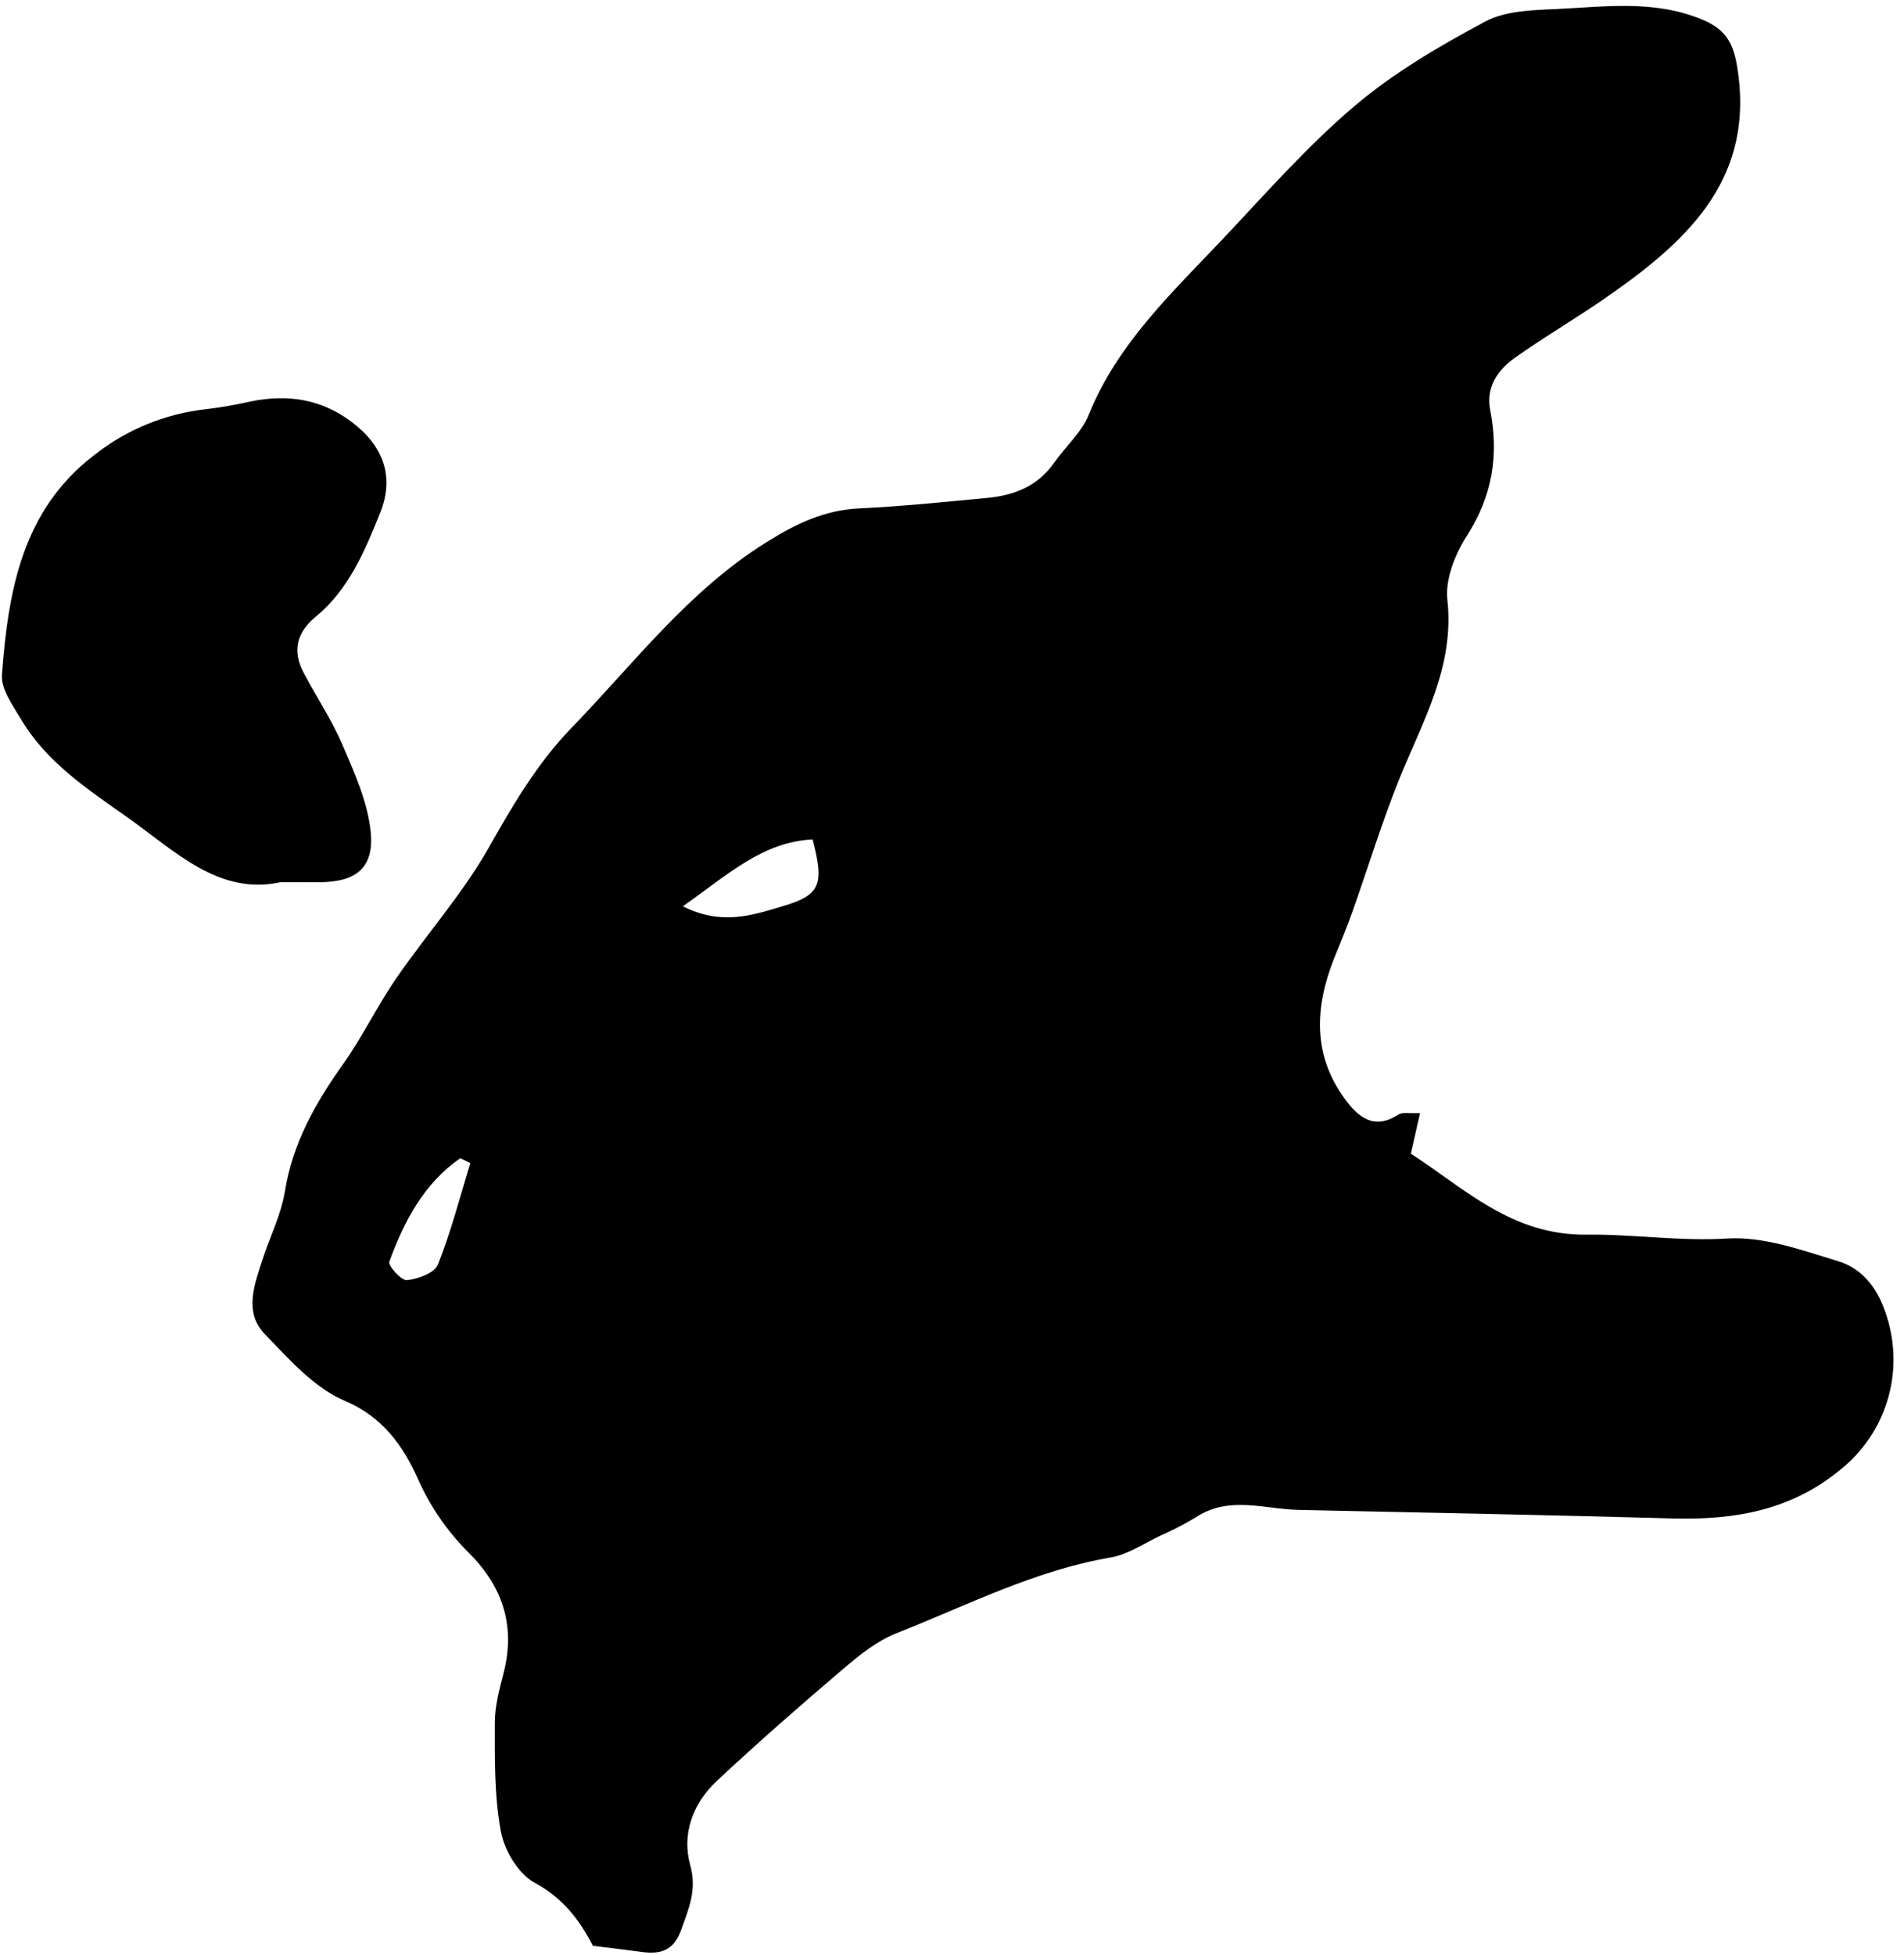 <svg width="151" height="155" viewBox="0 0 151 155" fill="none" xmlns="http://www.w3.org/2000/svg">
<g clip-path="url(#clip0_729_1022)">
<path d="M47.019 154.258C45.925 152.131 44.597 150.446 42.393 149.253C41.112 148.559 40 146.699 39.719 145.181C39.197 142.372 39.245 139.442 39.245 136.56C39.245 135.247 39.609 133.915 39.941 132.624C40.897 128.859 39.865 125.757 37.129 123.05C35.438 121.36 34.077 119.369 33.115 117.18C31.97 114.652 30.379 112.339 27.344 111.051C24.91 110.022 22.915 107.746 20.999 105.761C19.343 104.046 20.16 101.89 20.795 99.924C21.379 98.1 22.291 96.33 22.594 94.451C23.214 90.621 25.016 87.439 27.216 84.349C28.752 82.189 29.905 79.763 31.412 77.578C33.801 74.094 36.672 70.883 38.741 67.235C40.66 63.835 42.619 60.497 45.308 57.72C50.263 52.613 54.593 46.837 60.788 42.985C63.112 41.525 65.388 40.431 68.165 40.303C71.554 40.143 74.936 39.789 78.318 39.471C80.445 39.271 82.309 38.53 83.601 36.684C84.498 35.396 85.79 34.28 86.348 32.872C88.639 27.209 92.991 23.167 97.034 18.884C100.419 15.301 103.696 11.562 107.442 8.392C110.543 5.761 114.155 3.649 117.756 1.726C119.358 0.861 121.474 0.803 123.371 0.719C127.275 0.54 131.2 -0.04 135.027 1.566C136.851 2.332 137.457 3.39 137.771 5.305C139.186 13.937 134.093 18.858 127.92 23.204C125.366 25.028 122.634 26.586 120.084 28.406C118.767 29.344 117.836 30.727 118.179 32.474C118.883 36.057 118.365 39.296 116.355 42.441C115.41 43.901 114.604 45.914 114.786 47.549C115.37 52.861 112.835 57.151 110.985 61.73C109.584 65.199 108.493 68.796 107.238 72.328C106.797 73.579 106.275 74.802 105.779 76.038C104.283 79.858 104.093 83.598 106.629 87.082C107.687 88.541 108.938 89.636 110.908 88.359C111.24 88.144 111.806 88.286 112.619 88.242L111.89 91.46C116.144 94.207 119.89 97.954 125.833 97.881C129.526 97.833 133.199 98.421 136.975 98.187C139.868 98.008 142.904 99.11 145.771 99.982C147.829 100.61 149.018 102.299 149.664 104.459C150.33 106.601 150.336 108.895 149.679 111.041C149.022 113.186 147.734 115.084 145.983 116.487C142.076 119.73 137.592 120.5 132.754 120.38C122.842 120.106 112.929 119.909 103.013 119.701C100.292 119.647 97.501 118.556 94.878 120.263C93.957 120.821 93 121.317 92.014 121.748C90.711 122.365 89.438 123.244 88.062 123.477C82.05 124.506 76.669 127.282 71.087 129.482C69.551 130.084 68.168 131.204 66.884 132.295C63.477 135.196 60.113 138.133 56.84 141.197C54.954 142.959 54.053 145.389 54.735 147.837C55.297 149.851 54.611 151.325 54.006 153.032C53.415 154.667 52.353 154.948 50.879 154.743C49.675 154.59 48.475 154.429 47.019 154.258ZM54.155 71.85C57.26 73.408 59.693 72.547 62.039 71.85C65.075 70.964 65.381 70.143 64.447 66.546C60.489 66.743 57.763 69.307 54.155 71.85ZM37.3 92.204L36.508 91.817C33.637 93.802 32.054 96.797 30.872 100.026C30.759 100.336 31.838 101.54 32.276 101.485C33.156 101.394 34.465 100.916 34.728 100.256C35.768 97.651 36.472 94.904 37.3 92.204Z" fill="black"/>
<path d="M22.266 69.935C17.348 71.029 13.831 67.425 10.066 64.769C6.965 62.58 3.692 60.438 1.675 57.031C1.022 55.936 0.07 54.638 0.154 53.499C0.642 46.932 1.737 40.489 7.417 36.122C9.982 34.076 13.076 32.799 16.337 32.441C17.535 32.296 18.725 32.089 19.902 31.821C22.766 31.245 25.407 31.613 27.819 33.397C30.372 35.291 31.321 37.742 30.15 40.654C28.935 43.678 27.658 46.735 25.042 48.892C23.488 50.168 23.178 51.635 24.097 53.368C25.104 55.269 26.312 57.075 27.158 59.041C28.096 61.23 29.125 63.507 29.387 65.827C29.727 68.786 28.26 69.95 25.261 69.939L22.266 69.935Z" fill="black"/>
</g>
<defs>
<clipPath id="clip0_729_1022">
<rect width="150" height="154.345" fill="white" transform="translate(0.16 0.471)"/>
</clipPath>
</defs>
</svg>
